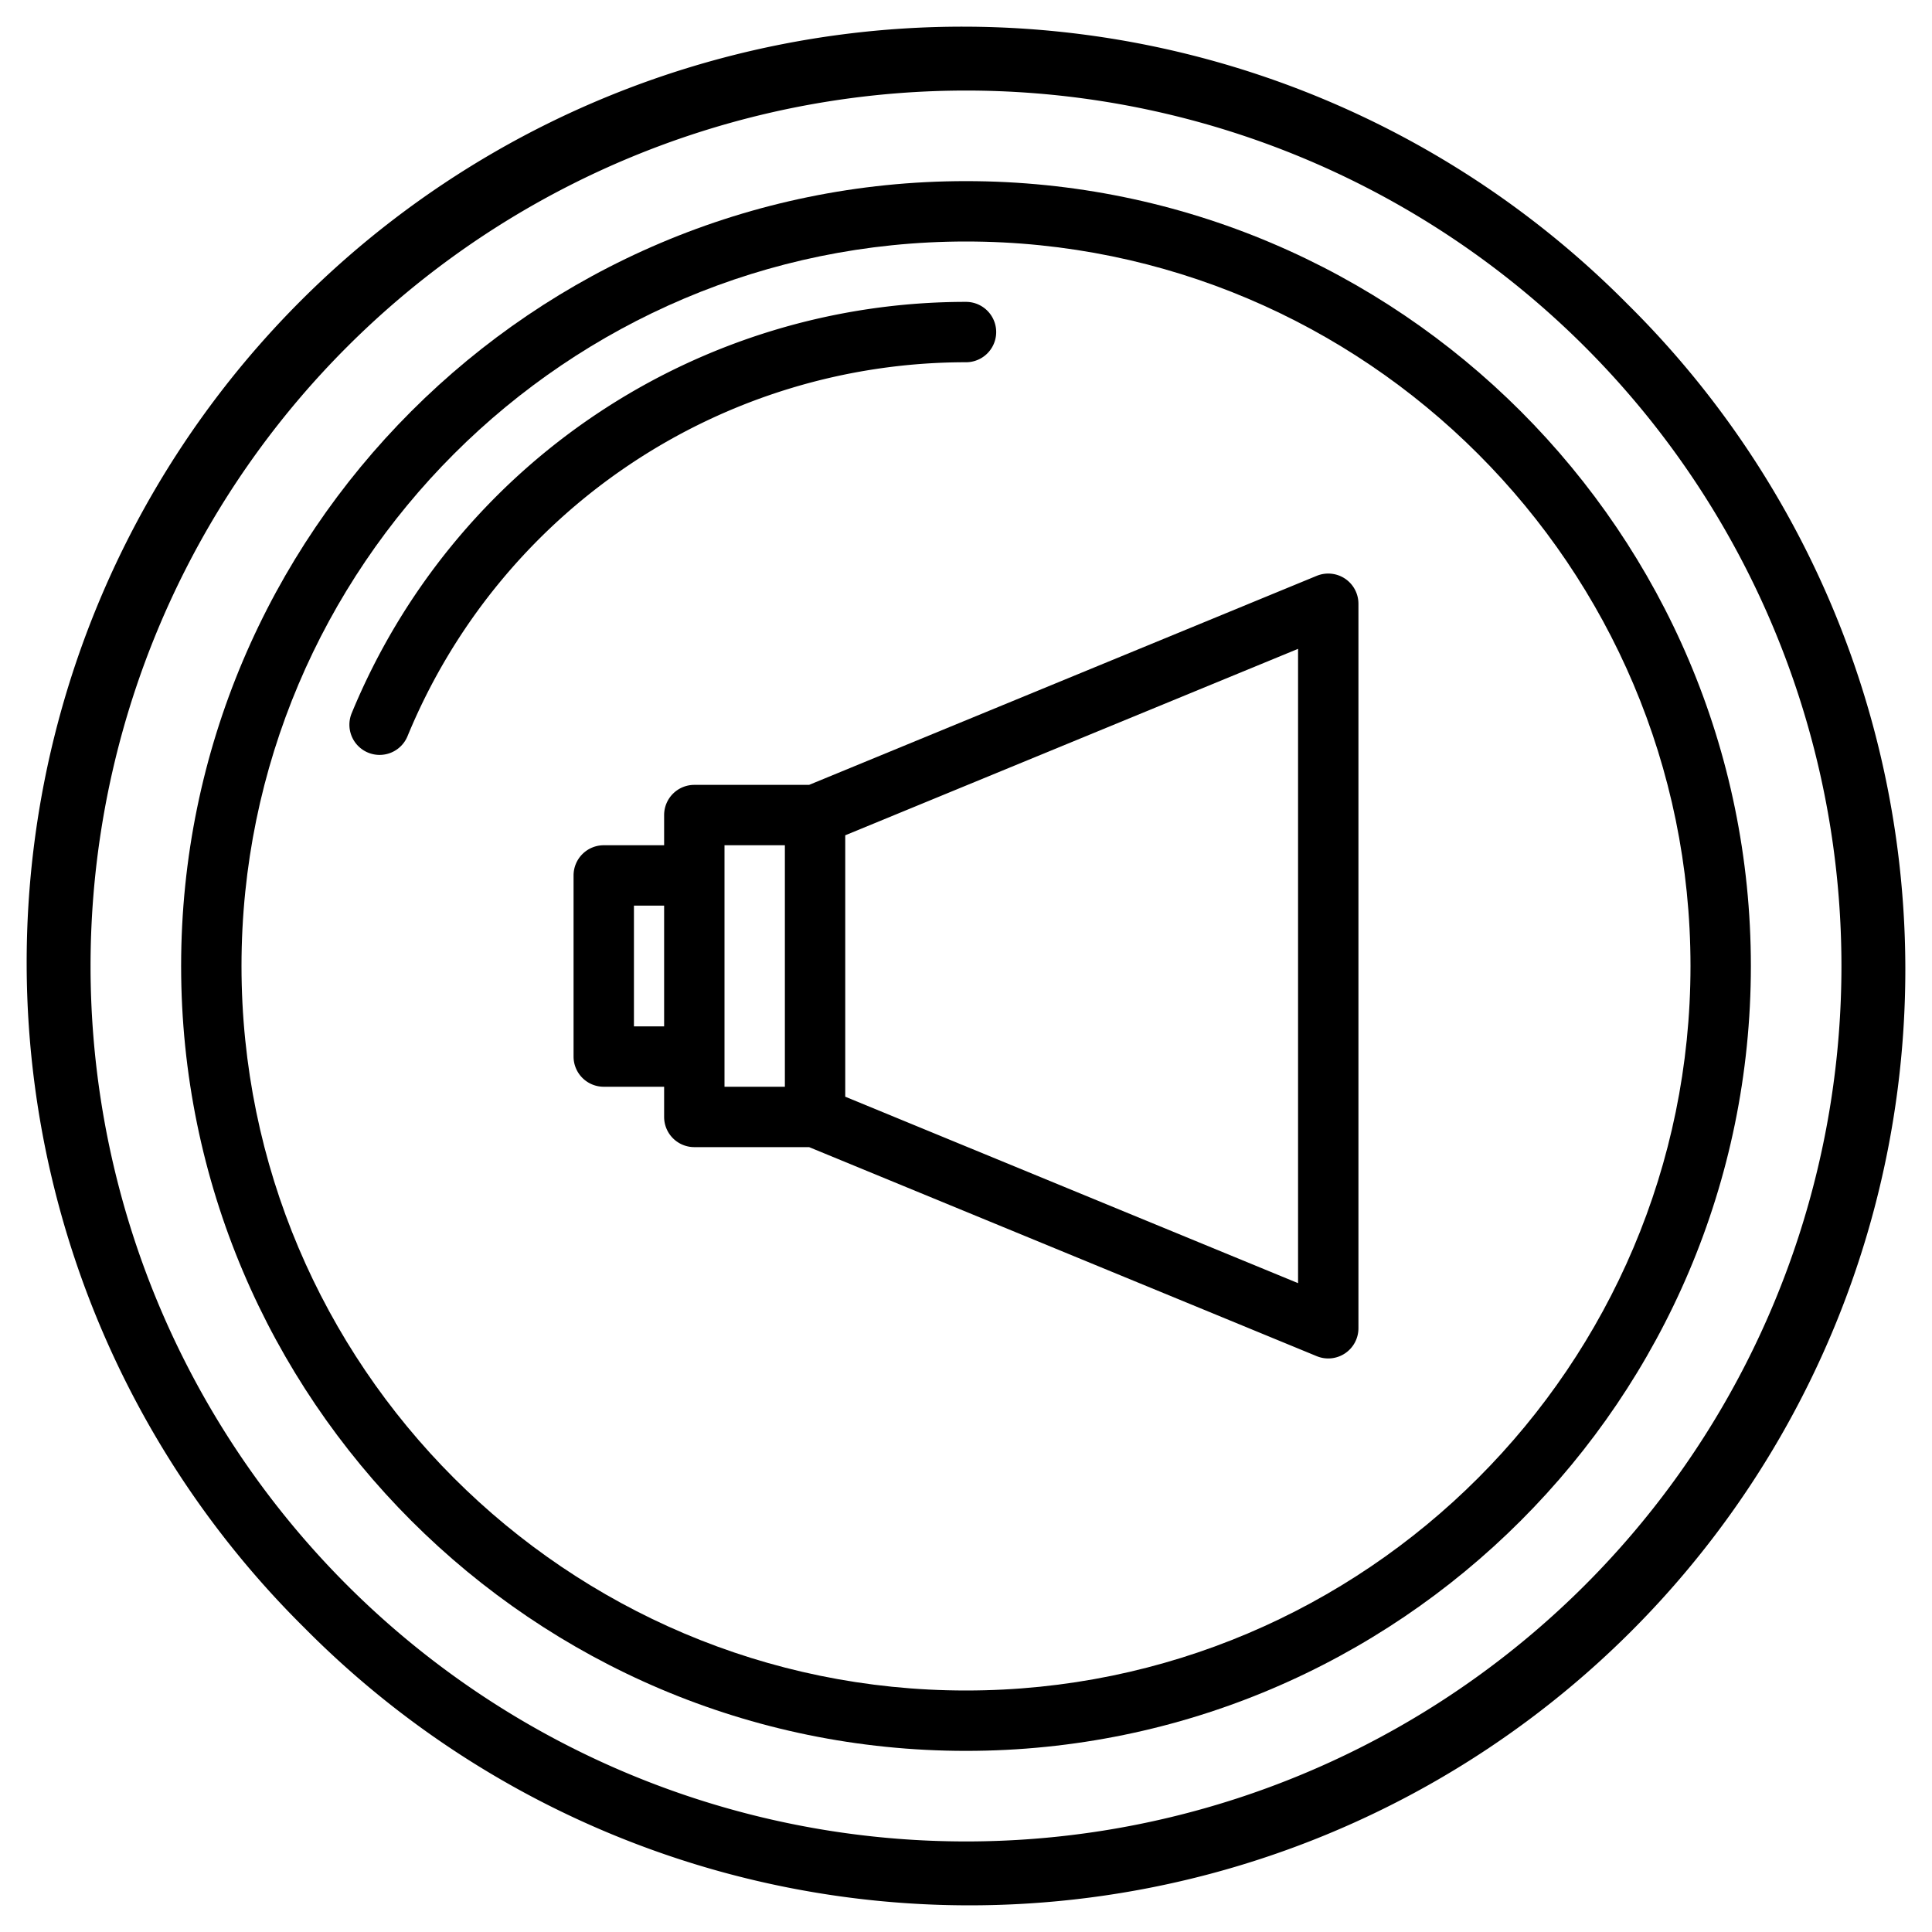 <svg height="512" viewBox="0 0 512 512" width="512" xmlns="http://www.w3.org/2000/svg"><g><path d="m431.36 80.64a248 248 0 1 0 -350.72 350.72 248 248 0 1 0 350.72-350.72zm-11.31 339.41a232 232 0 0 1 -328.1-328.1 232 232 0 0 1 328.1 328.1z"/><path d="m256 48c-114.69 0-208 93.31-208 208s93.31 208 208 208 208-93.31 208-208-93.31-208-208-208zm0 400c-105.87 0-192-86.13-192-192s86.13-192 192-192 192 86.13 192 192-86.13 192-192 192z"/><path d="m256 96a8 8 0 0 0 0-16 176.046 176.046 0 0 0 -162.775 108.95 8 8 0 1 0 14.791 6.1 160.053 160.053 0 0 1 147.984-99.05z"/><path d="m356.45 153.35a8.034 8.034 0 0 0 -7.5-.75l-134.53 55.4h-30.42a8 8 0 0 0 -8 8v8h-16a8 8 0 0 0 -8 8v48a8 8 0 0 0 8 8h16v8a8 8 0 0 0 8 8h30.42l134.53 55.4a8 8 0 0 0 11.05-7.4v-192a8.006 8.006 0 0 0 -3.55-6.65zm-180.45 118.65h-8v-32h8zm32 16h-16v-64h16zm136 52.05-120-49.41v-69.28l120-49.41z"/></g></svg>